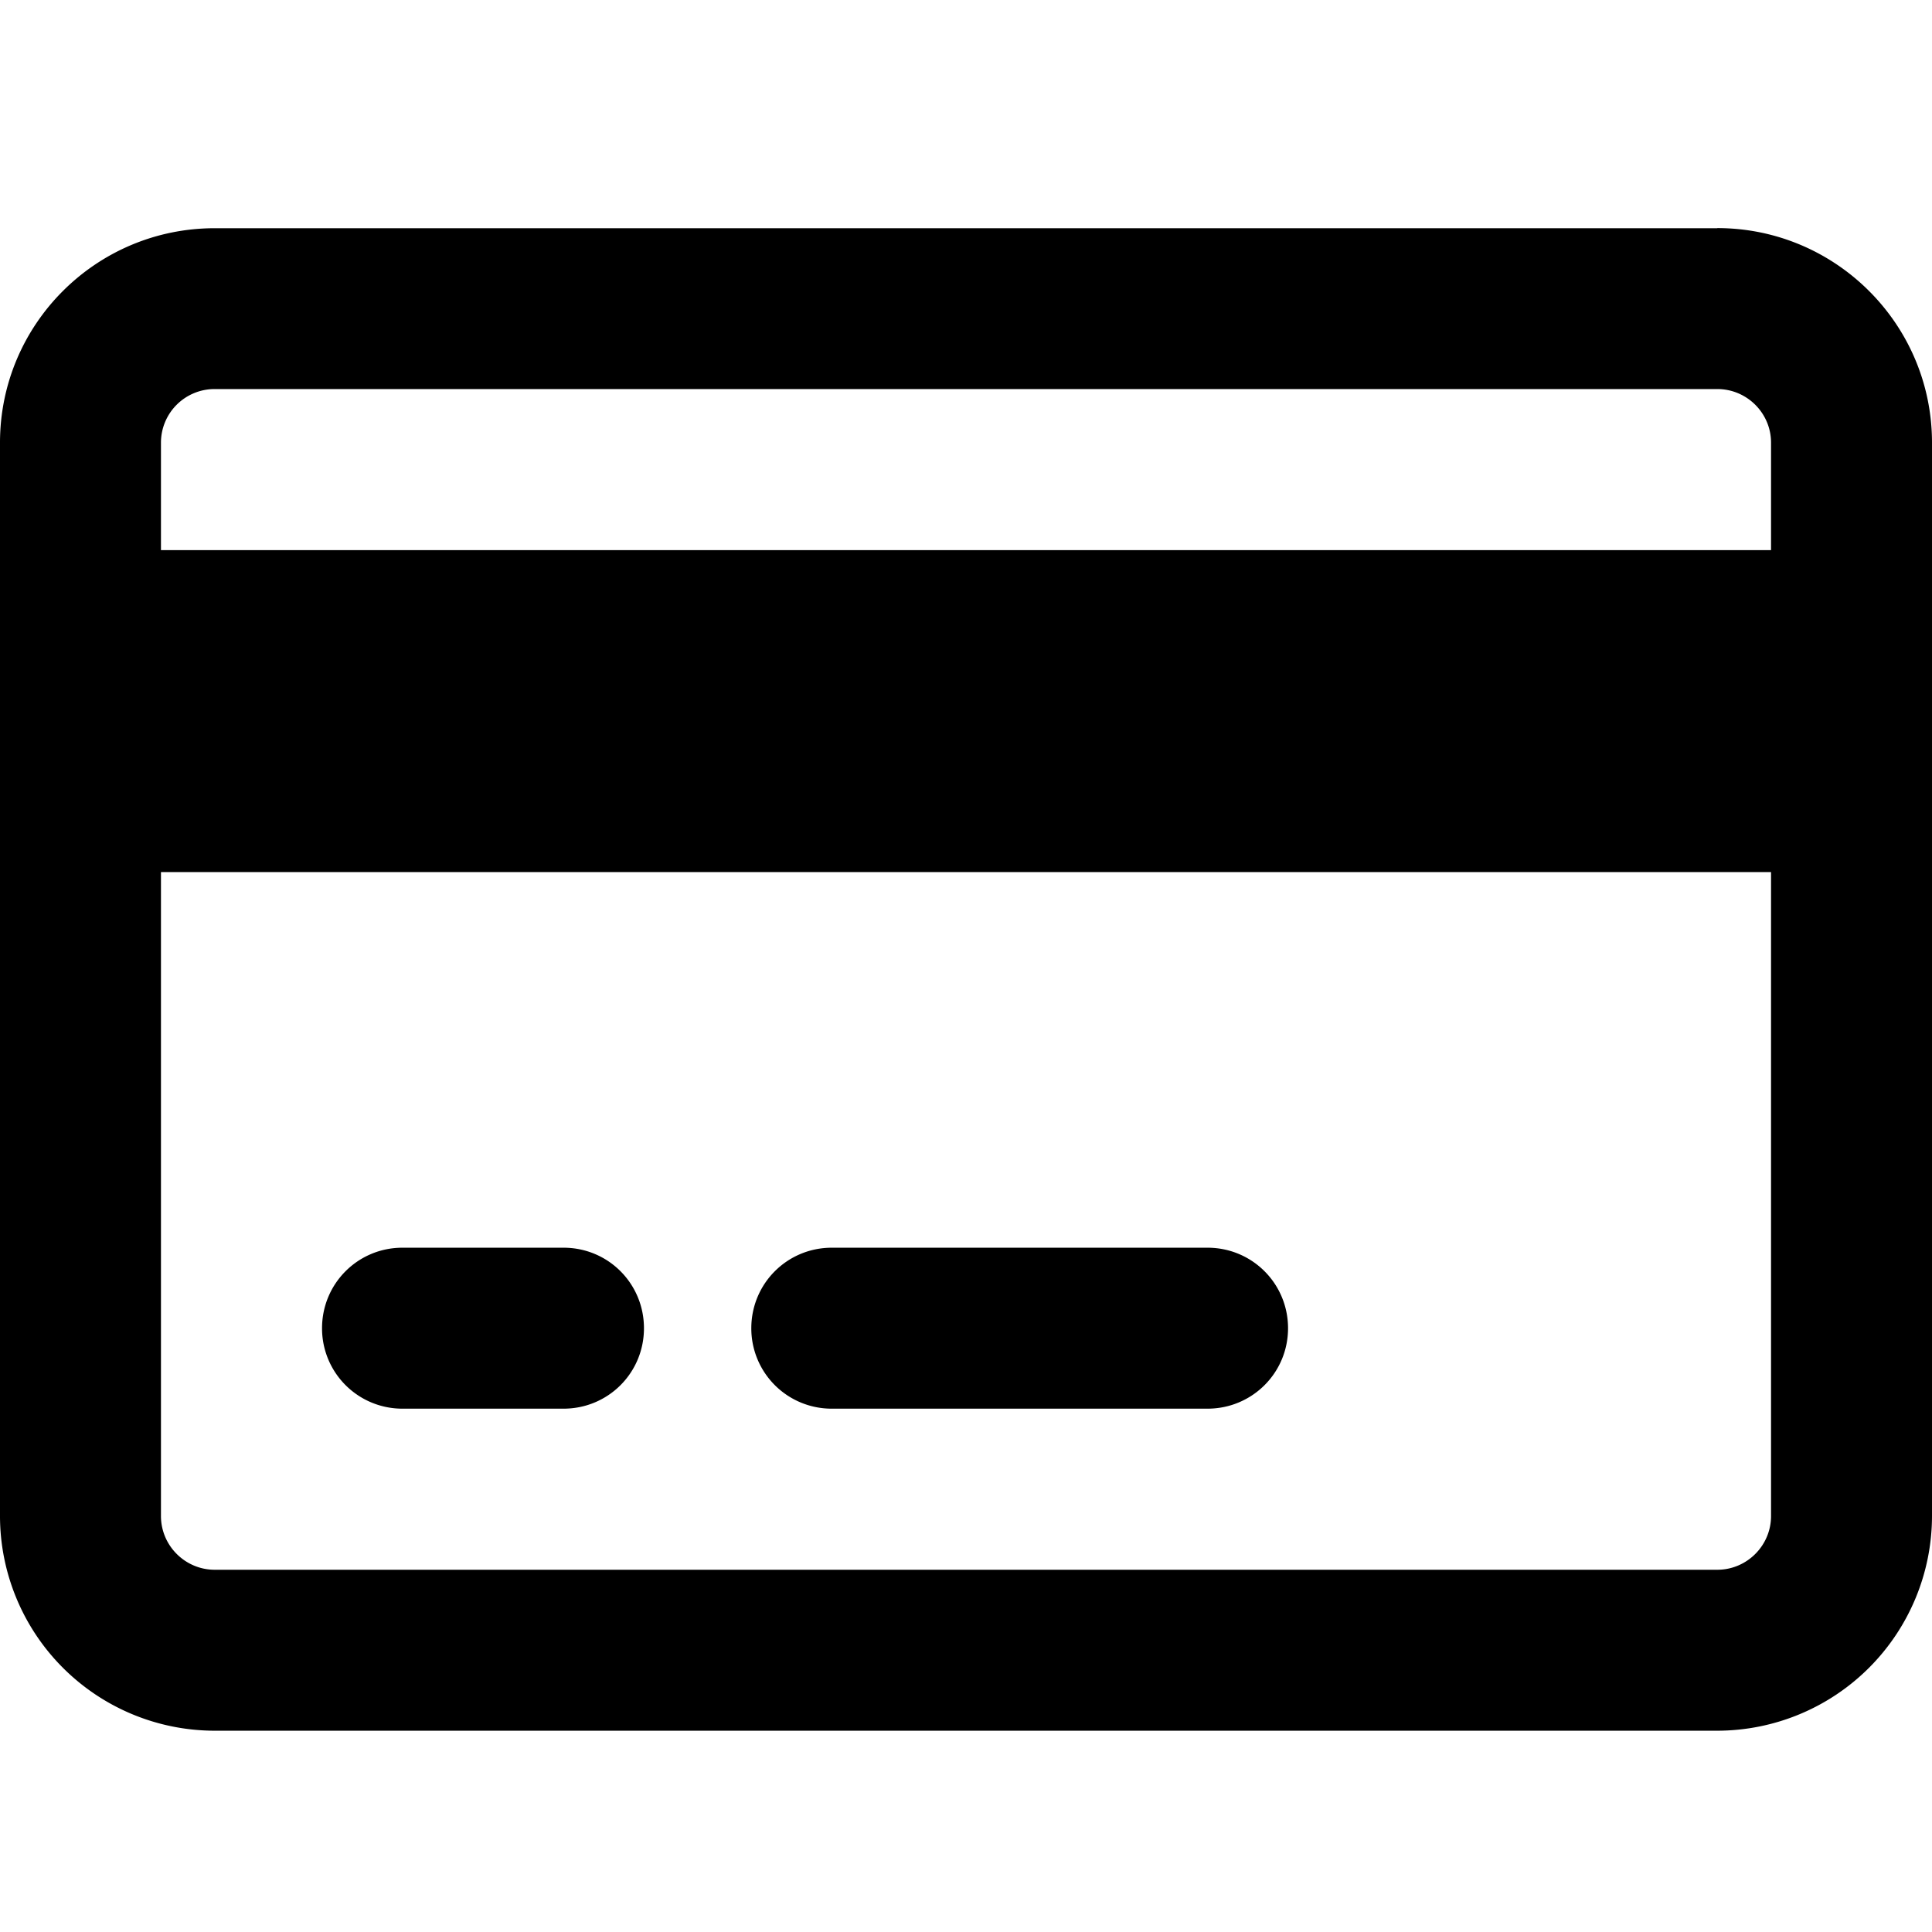 <svg xmlns="http://www.w3.org/2000/svg" width="16" height="16" fill="none" viewBox="0 0 16 16">
  <path fill="currentColor" d="M4.667 10.333c.37 0 .666.297.666.667 0 .37-.297.666-.666.666H3.333A.665.665 0 0 1 2.667 11c0-.37.297-.667.666-.667h1.334Zm5.333 0c.37 0 .667.297.667.667 0 .37-.298.666-.667.666H6.889A.665.665 0 0 1 6.222 11c0-.37.297-.667.667-.667H10Zm4.222-8.444c.98 0 1.778.796 1.778 1.777v8.89a1.78 1.78 0 0 1-1.778 1.777H1.778A1.779 1.779 0 0 1 0 12.555V3.666C0 2.685.796 1.89 1.778 1.89h12.444Zm0 1.333H1.778a.444.444 0 0 0-.445.444v.89h13.334v-.89c0-.245-.2-.444-.445-.444Zm.445 4H1.333v5.333c0 .245.2.445.445.445h12.444c.245 0 .445-.2.445-.445V7.222Z"/>
</svg>
